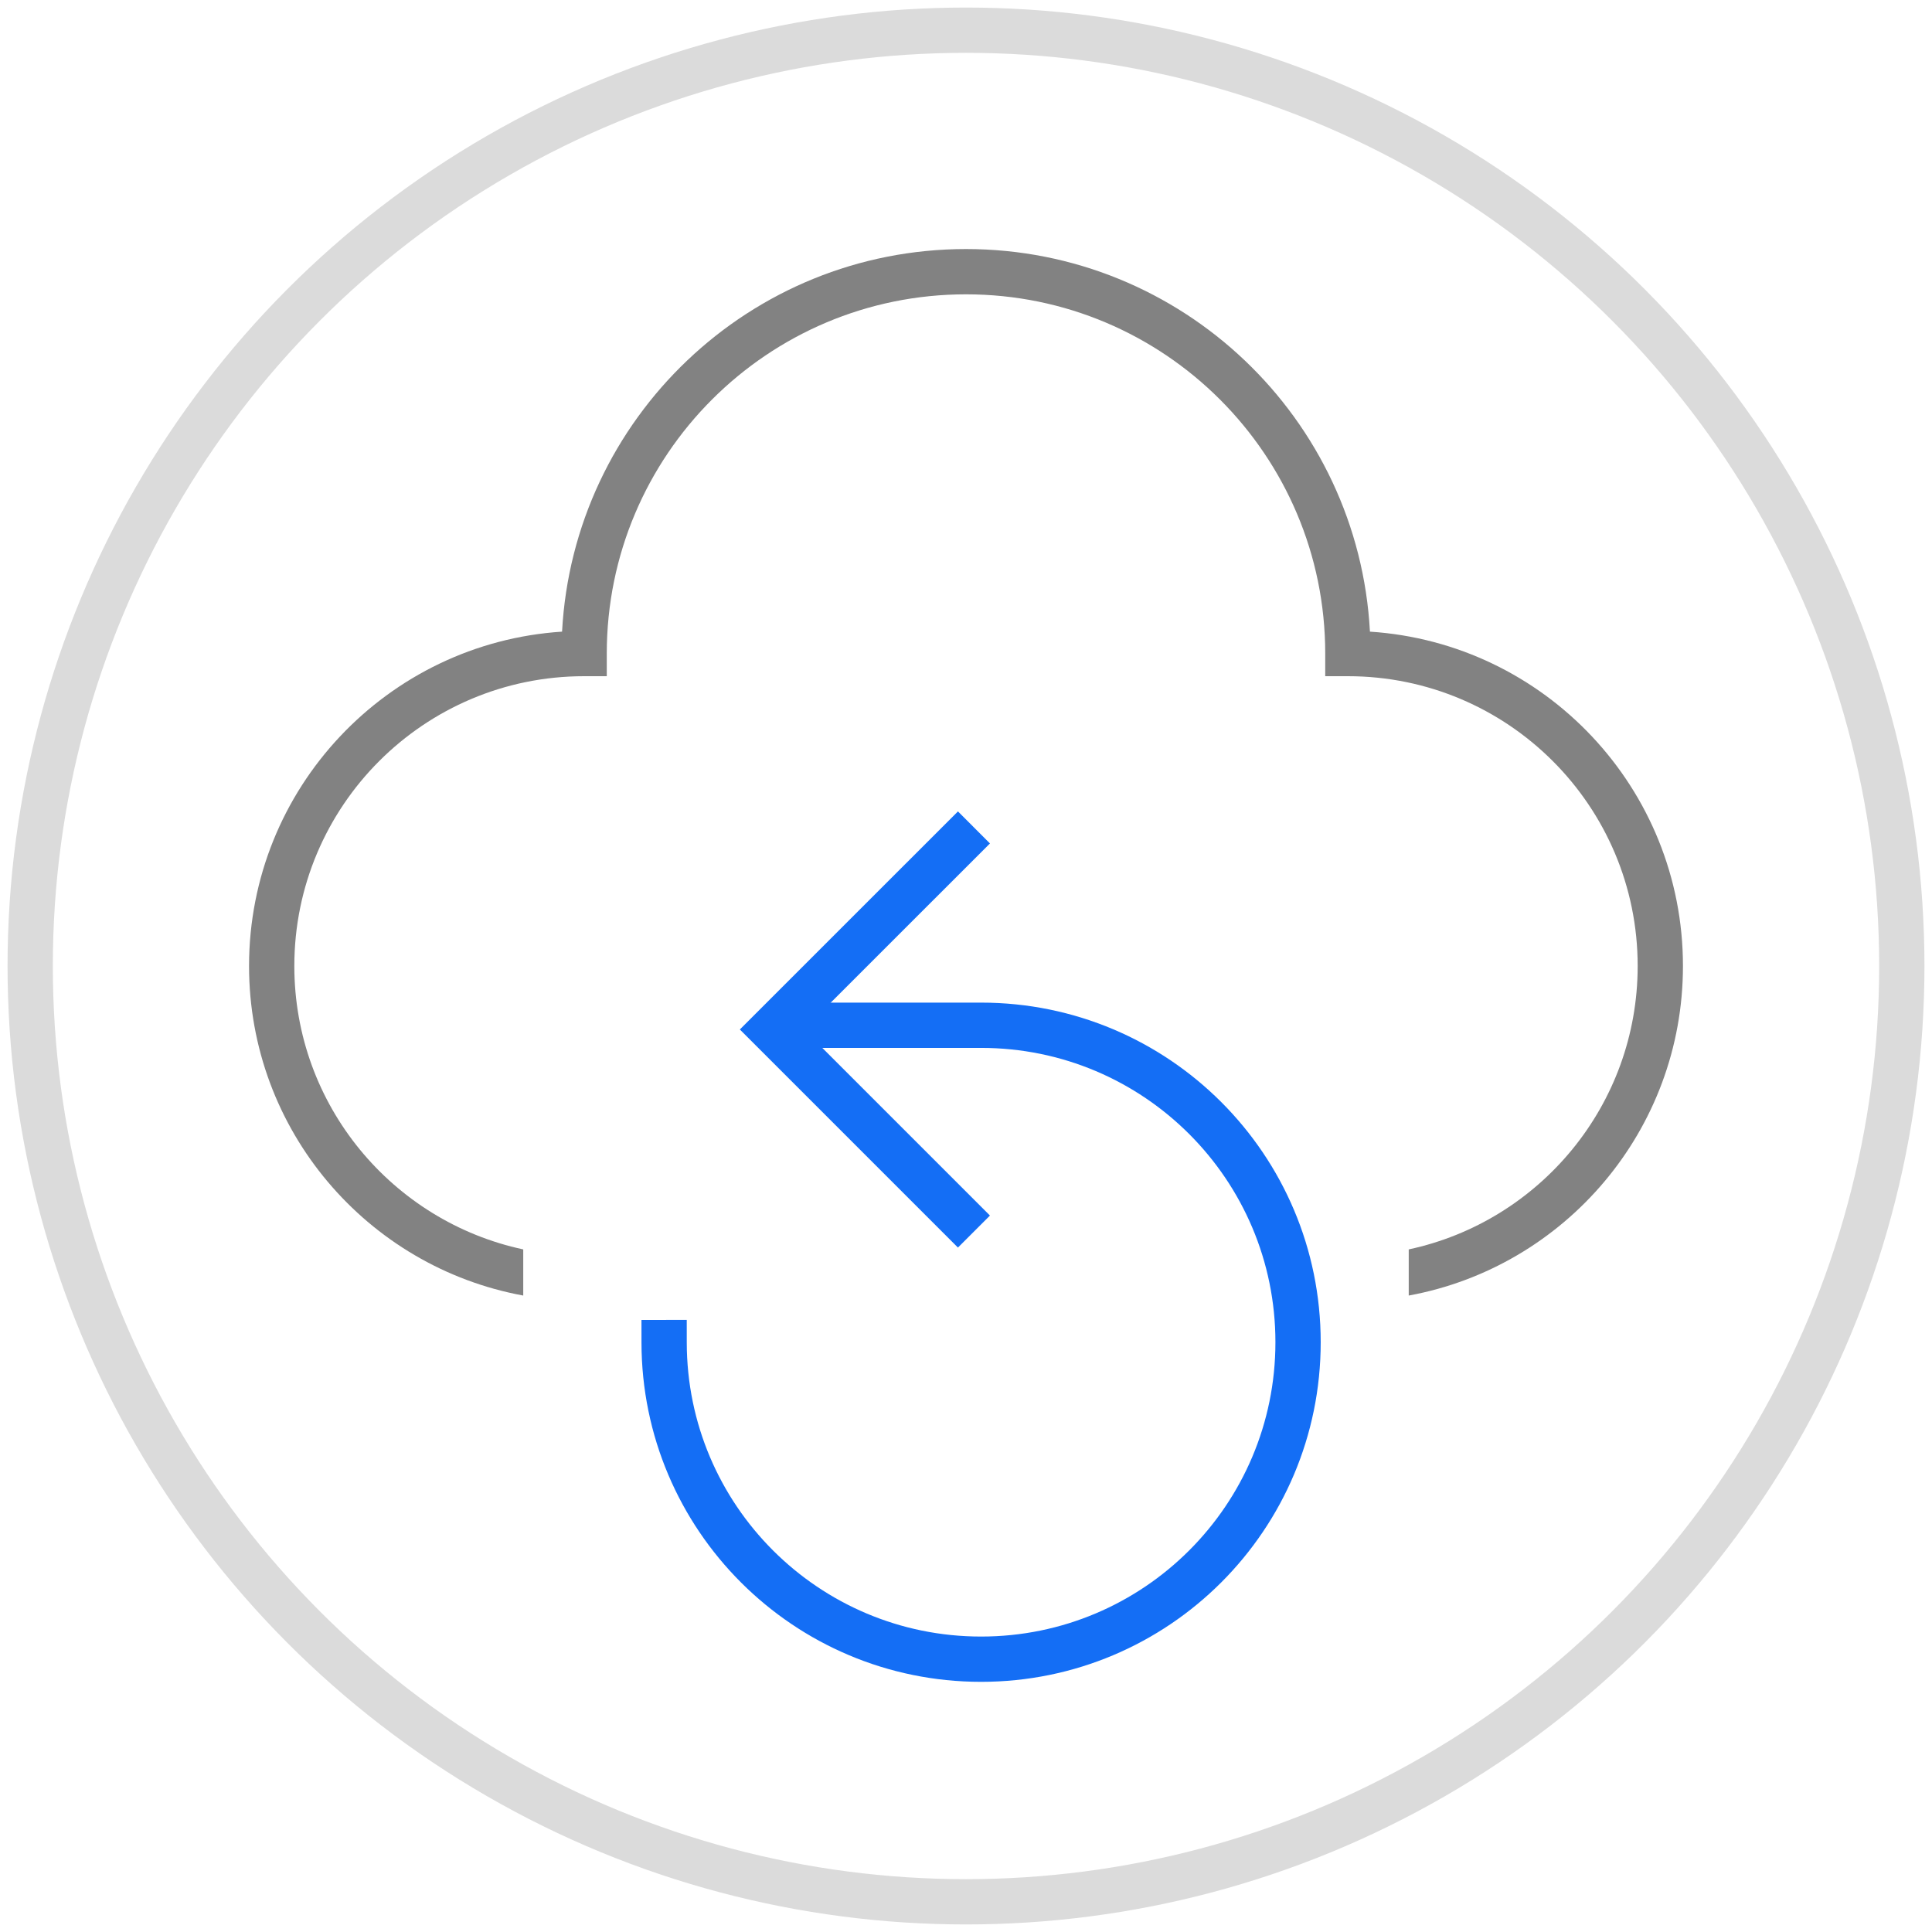 <svg width="64" height="64" viewBox="0 0 64 64" fill="none" xmlns="http://www.w3.org/2000/svg">
<path fill-rule="evenodd" clip-rule="evenodd" d="M32 8.25C24.843 8.25 18.997 13.861 18.619 20.924C12.83 21.3 8.25 26.115 8.25 32C8.25 37.442 12.166 41.969 17.333 42.917V41.388C13 40.461 9.75 36.61 9.75 32C9.75 26.698 14.048 22.4 19.35 22.4H19.35H20.1V21.65V21.65C20.1 15.078 25.428 9.75 32 9.75C38.572 9.75 43.9 15.078 43.9 21.65V21.65V22.4H44.65H44.65C49.952 22.4 54.25 26.698 54.25 32C54.25 36.61 51 40.462 46.666 41.388V42.917C51.834 41.969 55.75 37.442 55.75 32C55.75 26.115 51.17 21.3 45.381 20.924C45.003 13.861 39.157 8.25 32 8.25Z" fill="#828282"/>
<path d="M31.733 40.267L25.569 34.103L31.733 27.94" stroke="#146EF5" stroke-width="1.5" stroke-linecap="square"/>
<path d="M22 44.474C22.005 50.27 26.704 54.963 32.5 54.963C38.301 54.963 43 50.265 43 44.463C43 38.662 38.301 33.963 32.5 33.963L27.195 33.963" stroke="#146EF5" stroke-width="1.5" stroke-linecap="square" stroke-linejoin="round"/>
<circle cx="32" cy="32" r="31" stroke="#DBDBDB" stroke-width="1.5"/>
</svg>
